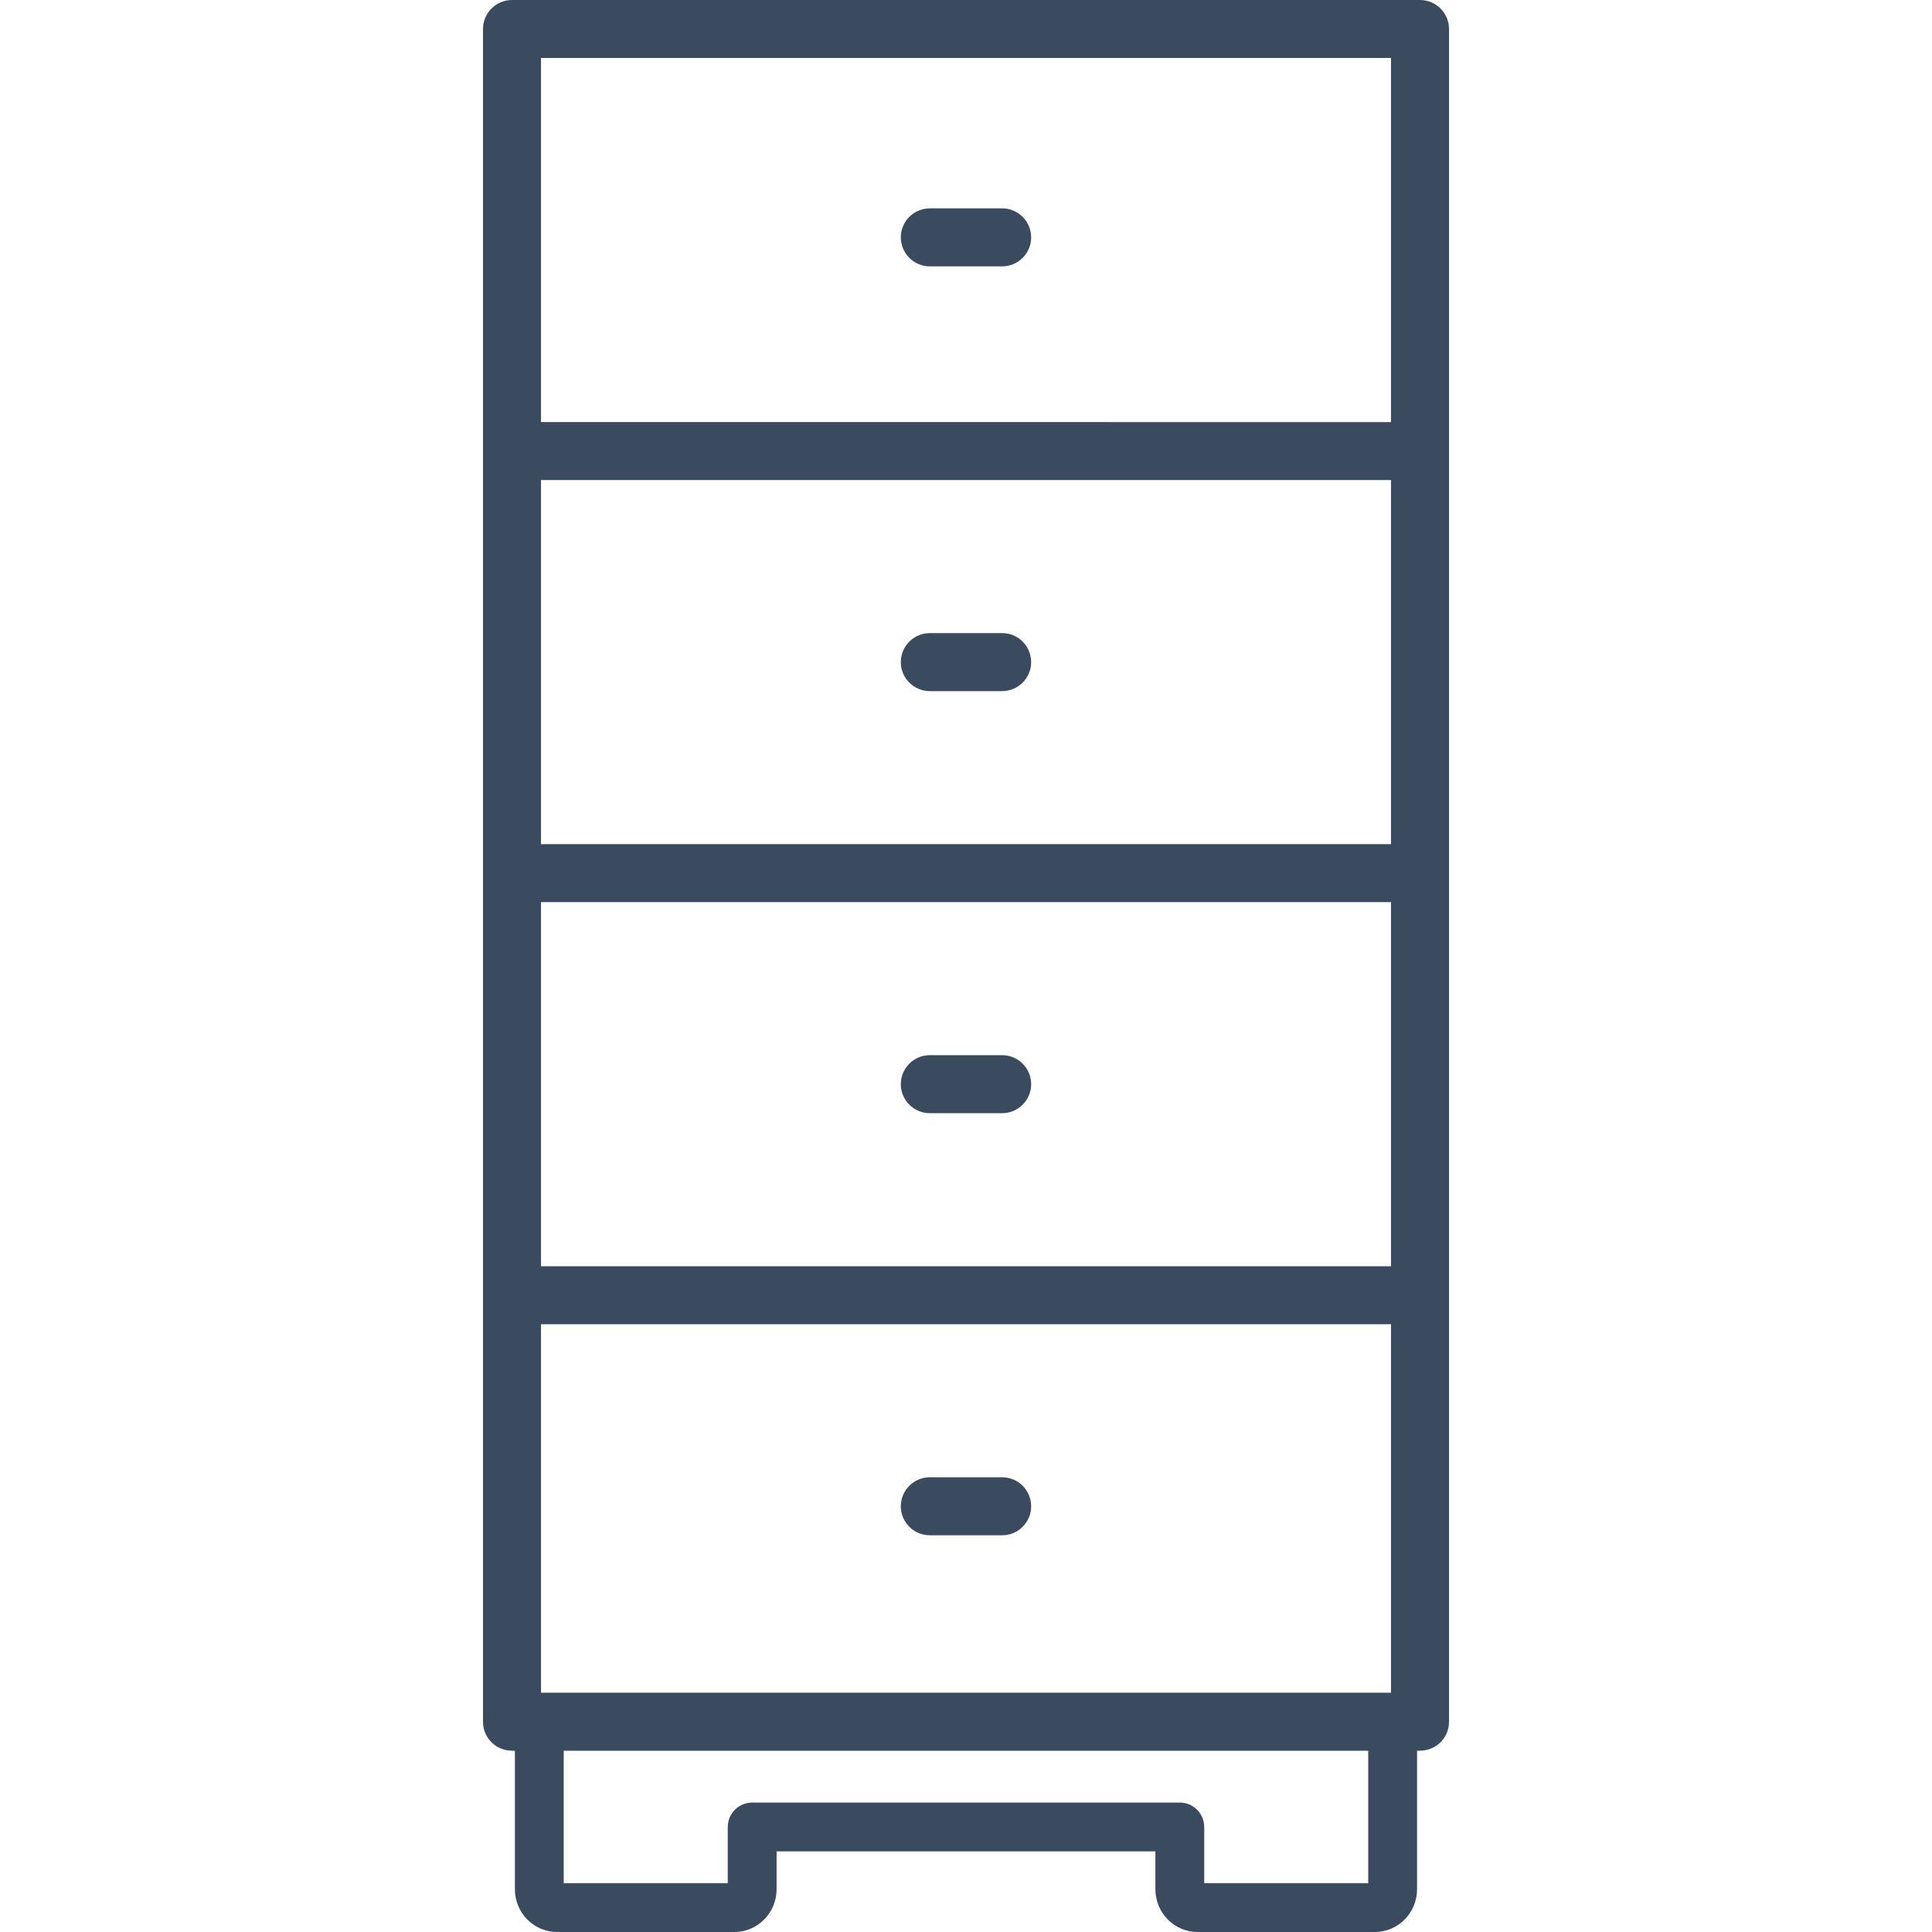 <?xml version="1.0" encoding="UTF-8"?>
<svg width="100px" height="100px" viewBox="0 0 100 100" version="1.1" xmlns="http://www.w3.org/2000/svg">
    <title>icon / furniture / lingerie-cabinet</title>
    <g id="icon-/-furniture-/-lingerie-cabinet" stroke="none" stroke-width="1" fill="none" fill-rule="evenodd">
        <path d="M71.998,3.001 L28.002,3.001 L28.002,21.846 L71.998,21.847 L71.998,3.001 Z M28.002,43.694 L71.998,43.694 L71.998,24.848 L28.002,24.848 L28.002,43.694 Z M28.002,65.54 L71.998,65.54 L71.998,46.694 L28.002,46.694 L28.002,65.54 Z M28.002,87.616 L71.998,87.616 L71.998,68.542 L28.002,68.542 L28.002,87.616 Z M70.82,90.619 L29.178,90.619 L29.178,97.473 L37.669,97.473 L37.669,94.564 C37.669,93.867 38.236,93.301 38.934,93.301 L61.066,93.301 C61.764,93.301 62.33,93.867 62.33,94.564 L62.33,97.473 L70.82,97.473 L70.82,90.619 Z M73.347,97.787 C73.347,99.007 72.368,100 71.165,100 L61.984,100 C60.782,100 59.803,99.007 59.803,97.787 L59.803,95.827 L40.196,95.827 L40.196,97.787 C40.196,99.007 39.218,100 38.014,100 L28.834,100 C27.631,100 26.651,99.007 26.651,97.787 L26.651,90.62 L26.456,90.614 C25.64,90.589 25,89.933 25,89.117 L25,1.5 C25,0.673 25.674,0 26.5,0 L73.499,0 C74.326,0 75.001,0.673 75.001,1.5 L75.001,89.117 C75.001,89.933 74.359,90.589 73.543,90.614 L73.347,90.62 L73.347,97.787 Z M51.873,10.785 L48.127,10.785 C47.298,10.785 46.626,11.459 46.626,12.285 C46.626,13.113 47.298,13.787 48.127,13.787 L51.873,13.787 C52.7,13.787 53.373,13.113 53.373,12.285 C53.373,11.459 52.7,10.785 51.873,10.785 L51.873,10.785 Z M51.873,32.77 L48.127,32.77 C47.298,32.77 46.626,33.443 46.626,34.271 C46.626,35.098 47.298,35.772 48.127,35.772 L51.873,35.772 C52.7,35.772 53.373,35.098 53.373,34.271 C53.373,33.443 52.7,32.77 51.873,32.77 L51.873,32.77 Z M51.873,76.464 L48.127,76.464 C47.298,76.464 46.626,77.137 46.626,77.965 C46.626,78.793 47.298,79.466 48.127,79.466 L51.873,79.466 C52.7,79.466 53.373,78.793 53.373,77.965 C53.373,77.137 52.7,76.464 51.873,76.464 L51.873,76.464 Z M53.373,56.118 C53.373,56.945 52.7,57.618 51.873,57.618 L48.127,57.618 C47.298,57.618 46.626,56.945 46.626,56.118 C46.626,55.29 47.298,54.616 48.127,54.616 L51.873,54.616 C52.7,54.616 53.373,55.29 53.373,56.118 L53.373,56.118 Z"
              id="icon_lingerie-cabinet" fill="#3A4B60"></path>
    </g>
</svg>